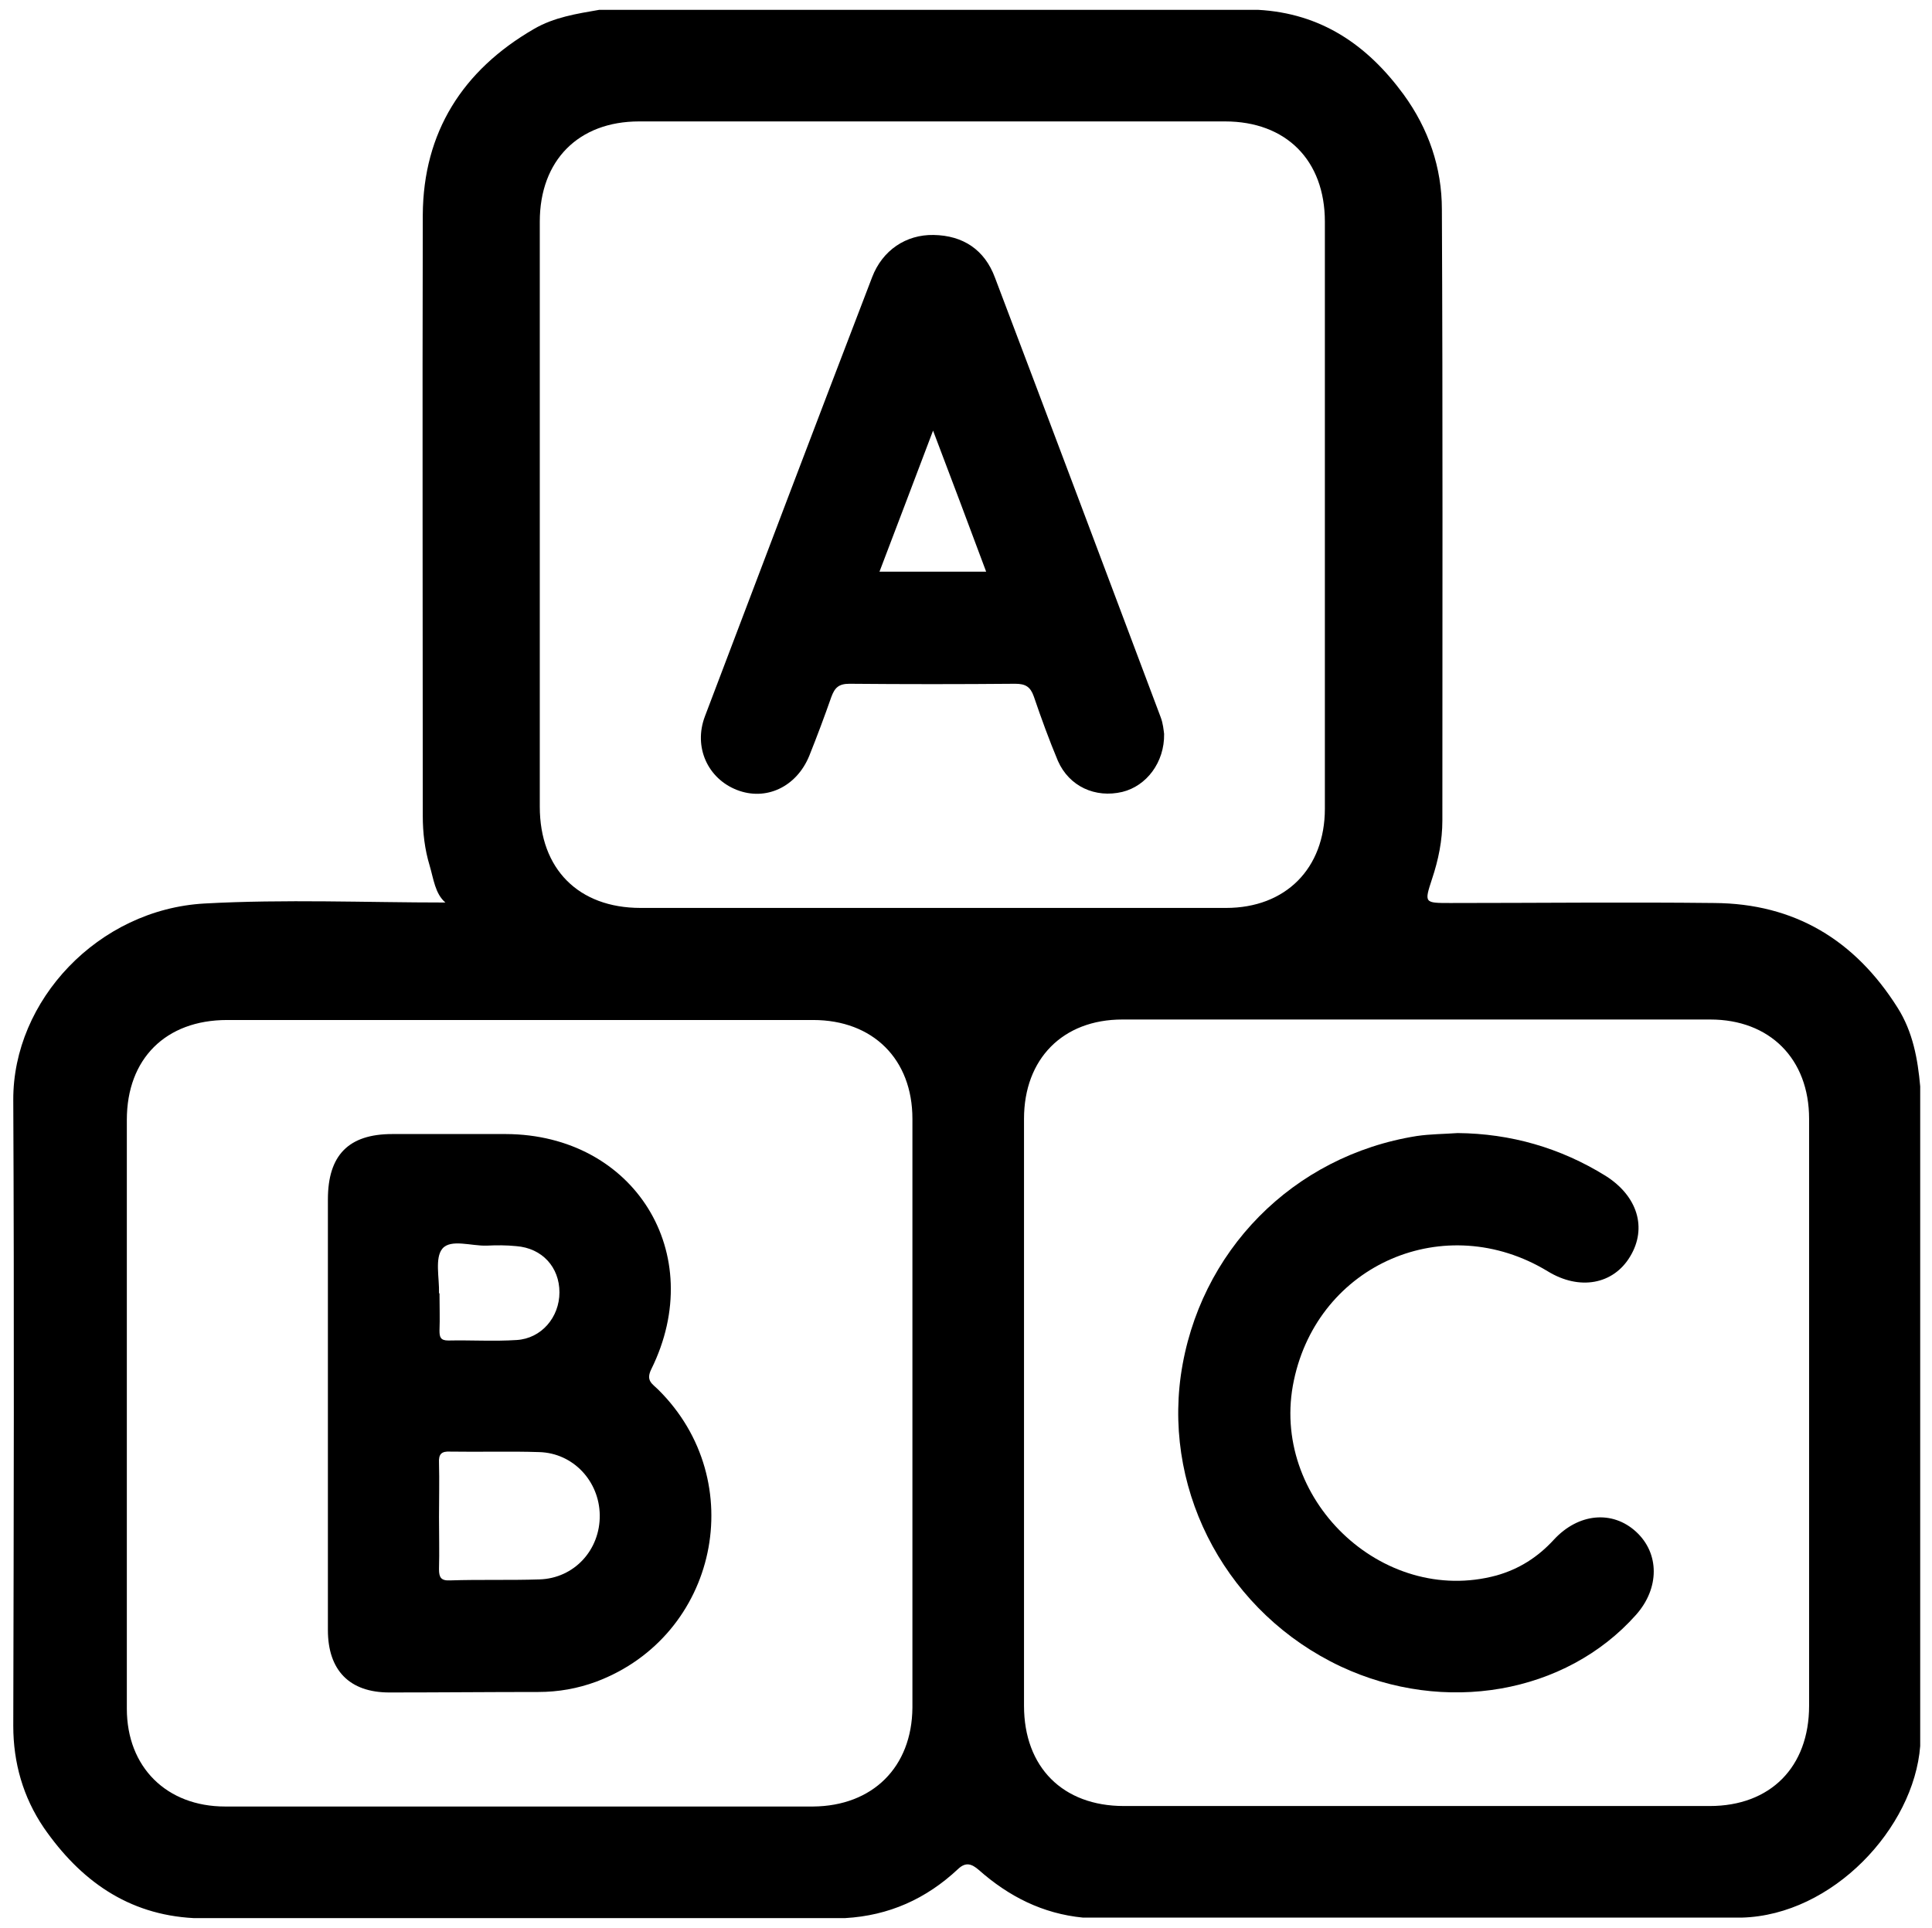 <?xml version="1.0" encoding="utf-8"?>
<!-- Generator: Adobe Illustrator 25.3.1, SVG Export Plug-In . SVG Version: 6.00 Build 0)  -->
<svg version="1.1" id="Layer_1" xmlns="http://www.w3.org/2000/svg" xmlns:xlink="http://www.w3.org/1999/xlink" x="0px" y="0px"
	 viewBox="0 0 393 392.2" style="enable-background:new 0 0 393 392.2;" xml:space="preserve">
<g>
	<path d="M296.5,230.5c10.8,0.1,20.9,3,30.1,8.7c6.5,4.1,8.5,10.6,5,16.4c-3.4,5.7-10.3,7-16.8,3c-20.8-12.6-46.6-1.5-51.6,22.2
		c-5.1,23.9,17.9,46,41.2,39.7c4.6-1.3,8.4-3.7,11.7-7.3c5-5.4,11.9-6,16.7-1.6c4.8,4.4,4.8,11.5,0,16.9
		c-14.3,16.1-39,20.4-60.1,10.5c-22.7-10.7-35.9-34.8-32.5-59.2c3.6-25.2,22.8-44.7,48-48.7C290.9,230.7,293.7,230.7,296.5,230.5z"
		/>
	<path d="M236.1,145.9c-11.2-29.8-22.4-59.6-33.7-89.4c-2.1-5.7-6.5-8.6-12.5-8.7c-5.6-0.1-10.4,3.1-12.5,8.6
		c-11.4,29.7-22.7,59.5-34,89.3c-2.4,6.3,0.6,12.7,6.5,15c5.9,2.3,12.1-0.6,14.7-6.9c1.6-4,3.1-8,4.5-12c0.7-1.9,1.5-2.7,3.7-2.7
		c11.2,0.1,22.4,0.1,33.7,0c2.1,0,3.1,0.6,3.8,2.6c1.5,4.4,3.1,8.8,4.9,13.1c2.3,5.2,7.6,7.6,13.1,6.3c4.9-1.2,8.6-6,8.5-11.8
		C236.7,148.6,236.6,147.2,236.1,145.9z M178.9,116.3c3.6-9.4,7.1-18.7,10.9-28.7c3.8,10,7.3,19.3,10.8,28.7
		C193.4,116.3,186.4,116.3,178.9,116.3z"/>
	<path d="M133.9,282.7c-1.2-1.2-2.6-1.8-1.4-4.2c11.6-23.5-3.5-47.7-29.6-47.8c-7.7,0-15.4,0-23.1,0c-8.9,0-13.1,4.3-13.1,13.3
		c0,14.5,0,29.1,0,43.6c0,14.7,0,29.3,0,44c0,8.2,4.4,12.7,12.5,12.7c10.1,0,20.2-0.1,30.3-0.1c4.1,0,8-0.7,11.8-2.1
		C146,332.8,152.7,301.3,133.9,282.7z M90,254c1.7-2,5.9-0.5,9-0.6c2-0.1,4-0.1,6,0.1c5.3,0.4,8.8,4.3,8.8,9.4
		c0,5.1-3.7,9.4-8.7,9.7c-4.6,0.3-9.3,0-13.9,0.1c-1.6,0-1.8-0.7-1.8-2c0.1-2.5,0-5,0-7.6c0,0-0.1,0-0.1,0
		C89.4,260,88.4,255.9,90,254z M109.7,321.3c-6,0.2-12.1,0-18.1,0.2c-1.9,0.1-2.3-0.6-2.3-2.3c0.1-3.5,0-7.1,0-10.6
		c0-3.7,0.1-7.3,0-11c-0.1-1.8,0.5-2.4,2.3-2.3c6,0.1,12.1-0.1,18.1,0.1c6.9,0.2,12.2,5.9,12.3,12.8
		C122.1,315.3,116.8,321.1,109.7,321.3z"/>
	<path d="M386,205c-8.7-13.8-21-21.2-37.3-21.3c-17.9-0.2-35.8,0-53.7,0c-5.3,0-5.3,0-3.7-4.9c1.3-3.9,2.1-7.8,2.1-11.9
		c0-41.4,0.1-82.9-0.1-124.3c0-8.5-2.7-16.4-7.8-23.4c-7.4-10.1-16.8-16.5-29.6-17.2c-44.7,0-89.3,0-134,0
		c-4.6,0.8-9.2,1.5-13.3,3.9c-14.5,8.4-22.5,21-22.6,37.8C85.9,84.4,86,125.2,86,166c0,3.4,0.4,6.8,1.4,10.1
		c0.8,2.7,1.1,5.7,3.2,7.5c-16.1,0-32.6-0.7-49,0.2c-21.6,1.2-39,19.7-38.9,40c0.2,42.4,0.1,84.9,0,127.3c0,7.5,2,14.5,6.2,20.7
		c7.4,10.7,17.1,17.7,30.5,18.4c44.2,0,88.3,0,132.5,0c8.9-0.5,16.5-3.9,23-10c1.6-1.5,2.8-1,4.2,0.2c6.1,5.4,13,8.9,21.2,9.7
		c44.7,0,89.3,0,134,0c18.5-0.5,35-18.2,36.3-34.9c0-44.7,0-89.5,0-134.2C390.1,215.4,389.1,209.9,386,205z M165.4,367.5
		c-39.9,0-79.7,0-119.6,0c-11.9,0-20-8-20-19.9c0-20.1,0-40.2,0-60.3c0-19.8,0-39.7,0-59.5c0-12.4,7.9-20.3,20.4-20.3
		c39.7,0,79.4,0,119.2,0c12.2,0,20.2,8,20.2,20.1c0,39.9,0,79.9,0,119.8C185.5,359.5,177.5,367.4,165.4,367.5z M189.3,184.7
		c-19.7,0-39.3,0-59,0c-12.6,0-20.5-7.9-20.5-20.6c0-39.7,0-79.3,0-119c0-12.5,7.9-20.4,20.2-20.4c39.7,0,79.4,0,119.2,0
		c12.4,0,20.3,7.9,20.3,20.4c0,39.8,0,79.6,0,119.4c0,12.2-8,20.2-20.1,20.2C229.4,184.7,209.4,184.7,189.3,184.7z M368,287.9
		c0,19.7,0,39.4,0,59.1c0,12.5-7.9,20.4-20.2,20.4c-39.7,0-79.4,0-119.2,0c-12.4,0-20.3-7.9-20.3-20.4c0-39.8,0-79.6,0-119.4
		c0-12.2,7.9-20.2,20-20.2c39.9,0,79.7,0,119.6,0c12.1,0,20.1,8,20.1,20.2C368,247.7,368,267.8,368,287.9z"/>
</g>
</svg>
